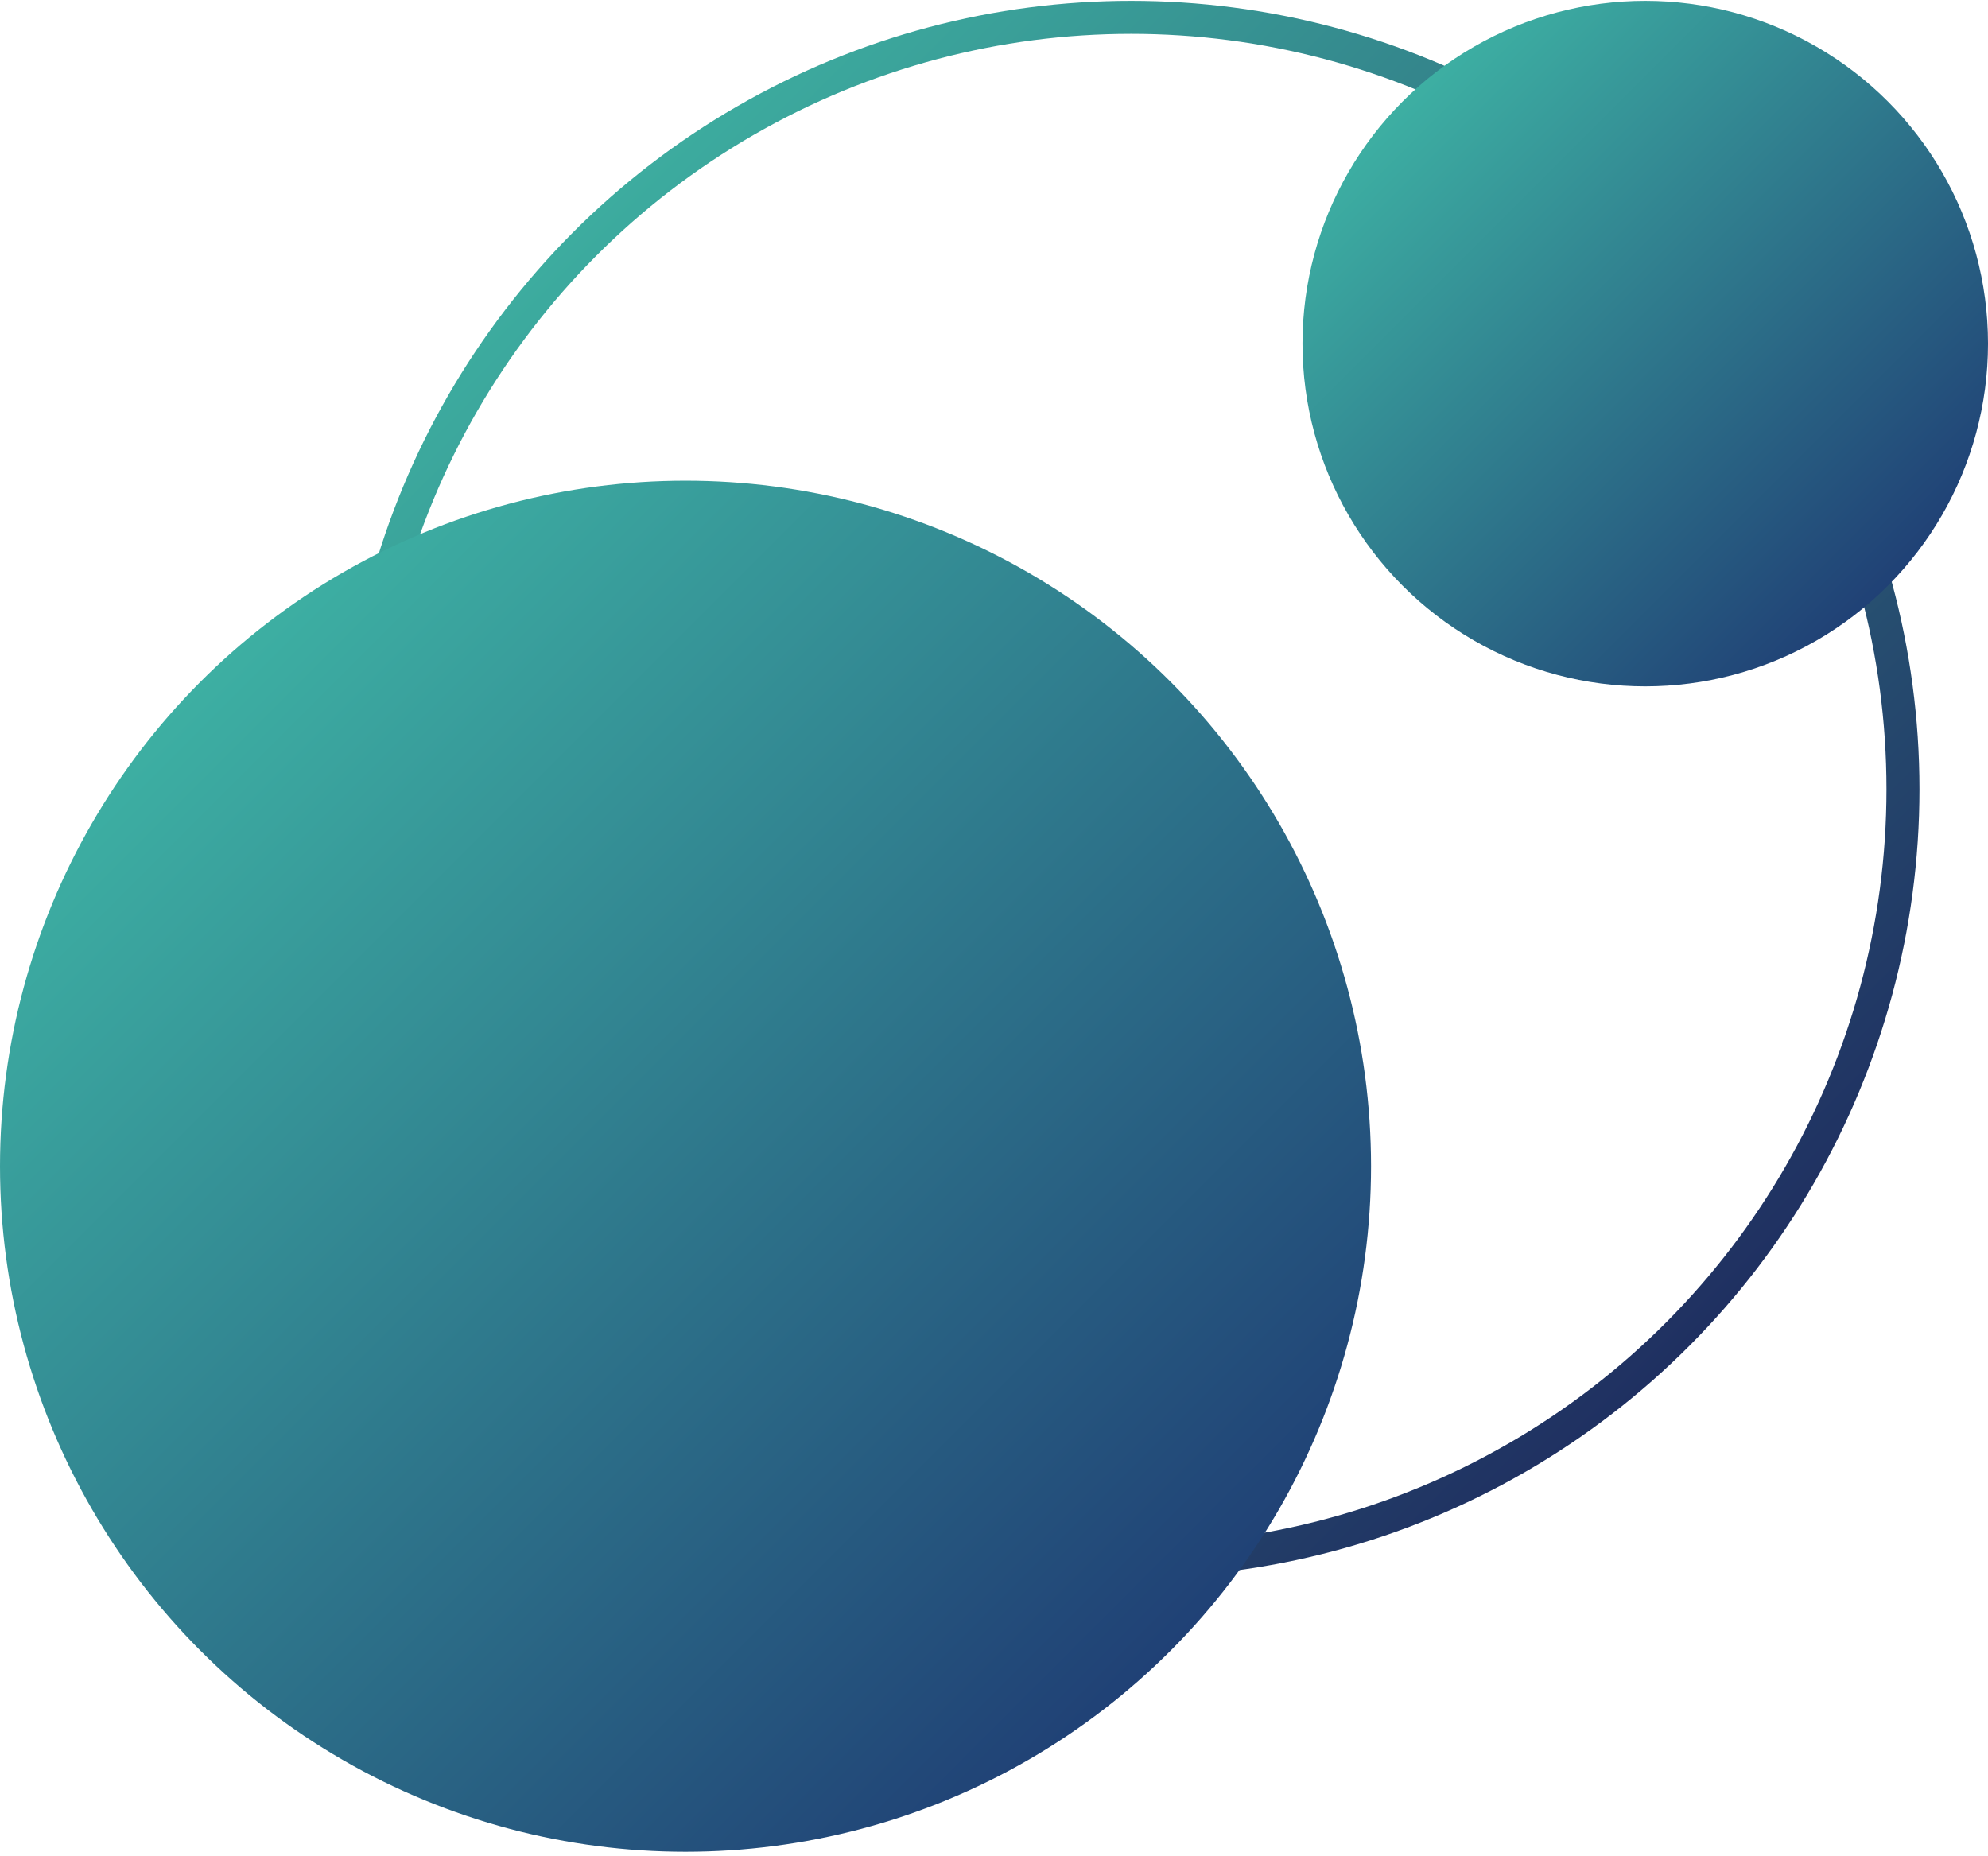 <svg width="241" height="225" viewBox="0 0 241 225" fill="none" xmlns="http://www.w3.org/2000/svg">
<circle cx="137.122" cy="95.672" r="93.569" stroke="url(#paint0_linear_274_2)" stroke-width="4"/>
<circle cx="83.104" cy="141.379" r="83.104" fill="url(#paint1_linear_274_2)"/>
<circle cx="199.449" cy="41.655" r="41.552" fill="url(#paint2_linear_274_2)"/>
<defs>
<linearGradient id="paint0_linear_274_2" x1="41.553" y1="0.103" x2="232.691" y2="191.241" gradientUnits="userSpaceOnUse">
<stop stop-color="#43C6AC"/>
<stop offset="1" stop-color="#191654"/>
</linearGradient>
<linearGradient id="paint1_linear_274_2" x1="0" y1="58.276" x2="166.207" y2="224.483" gradientUnits="userSpaceOnUse">
<stop stop-color="#43C6AC"/>
<stop offset="1" stop-color="#1A2A6C"/>
</linearGradient>
<linearGradient id="paint2_linear_274_2" x1="157.897" y1="0.103" x2="241.001" y2="83.207" gradientUnits="userSpaceOnUse">
<stop stop-color="#43C6AC"/>
<stop offset="1" stop-color="#1A2A6C"/>
</linearGradient>
</defs>
</svg>
